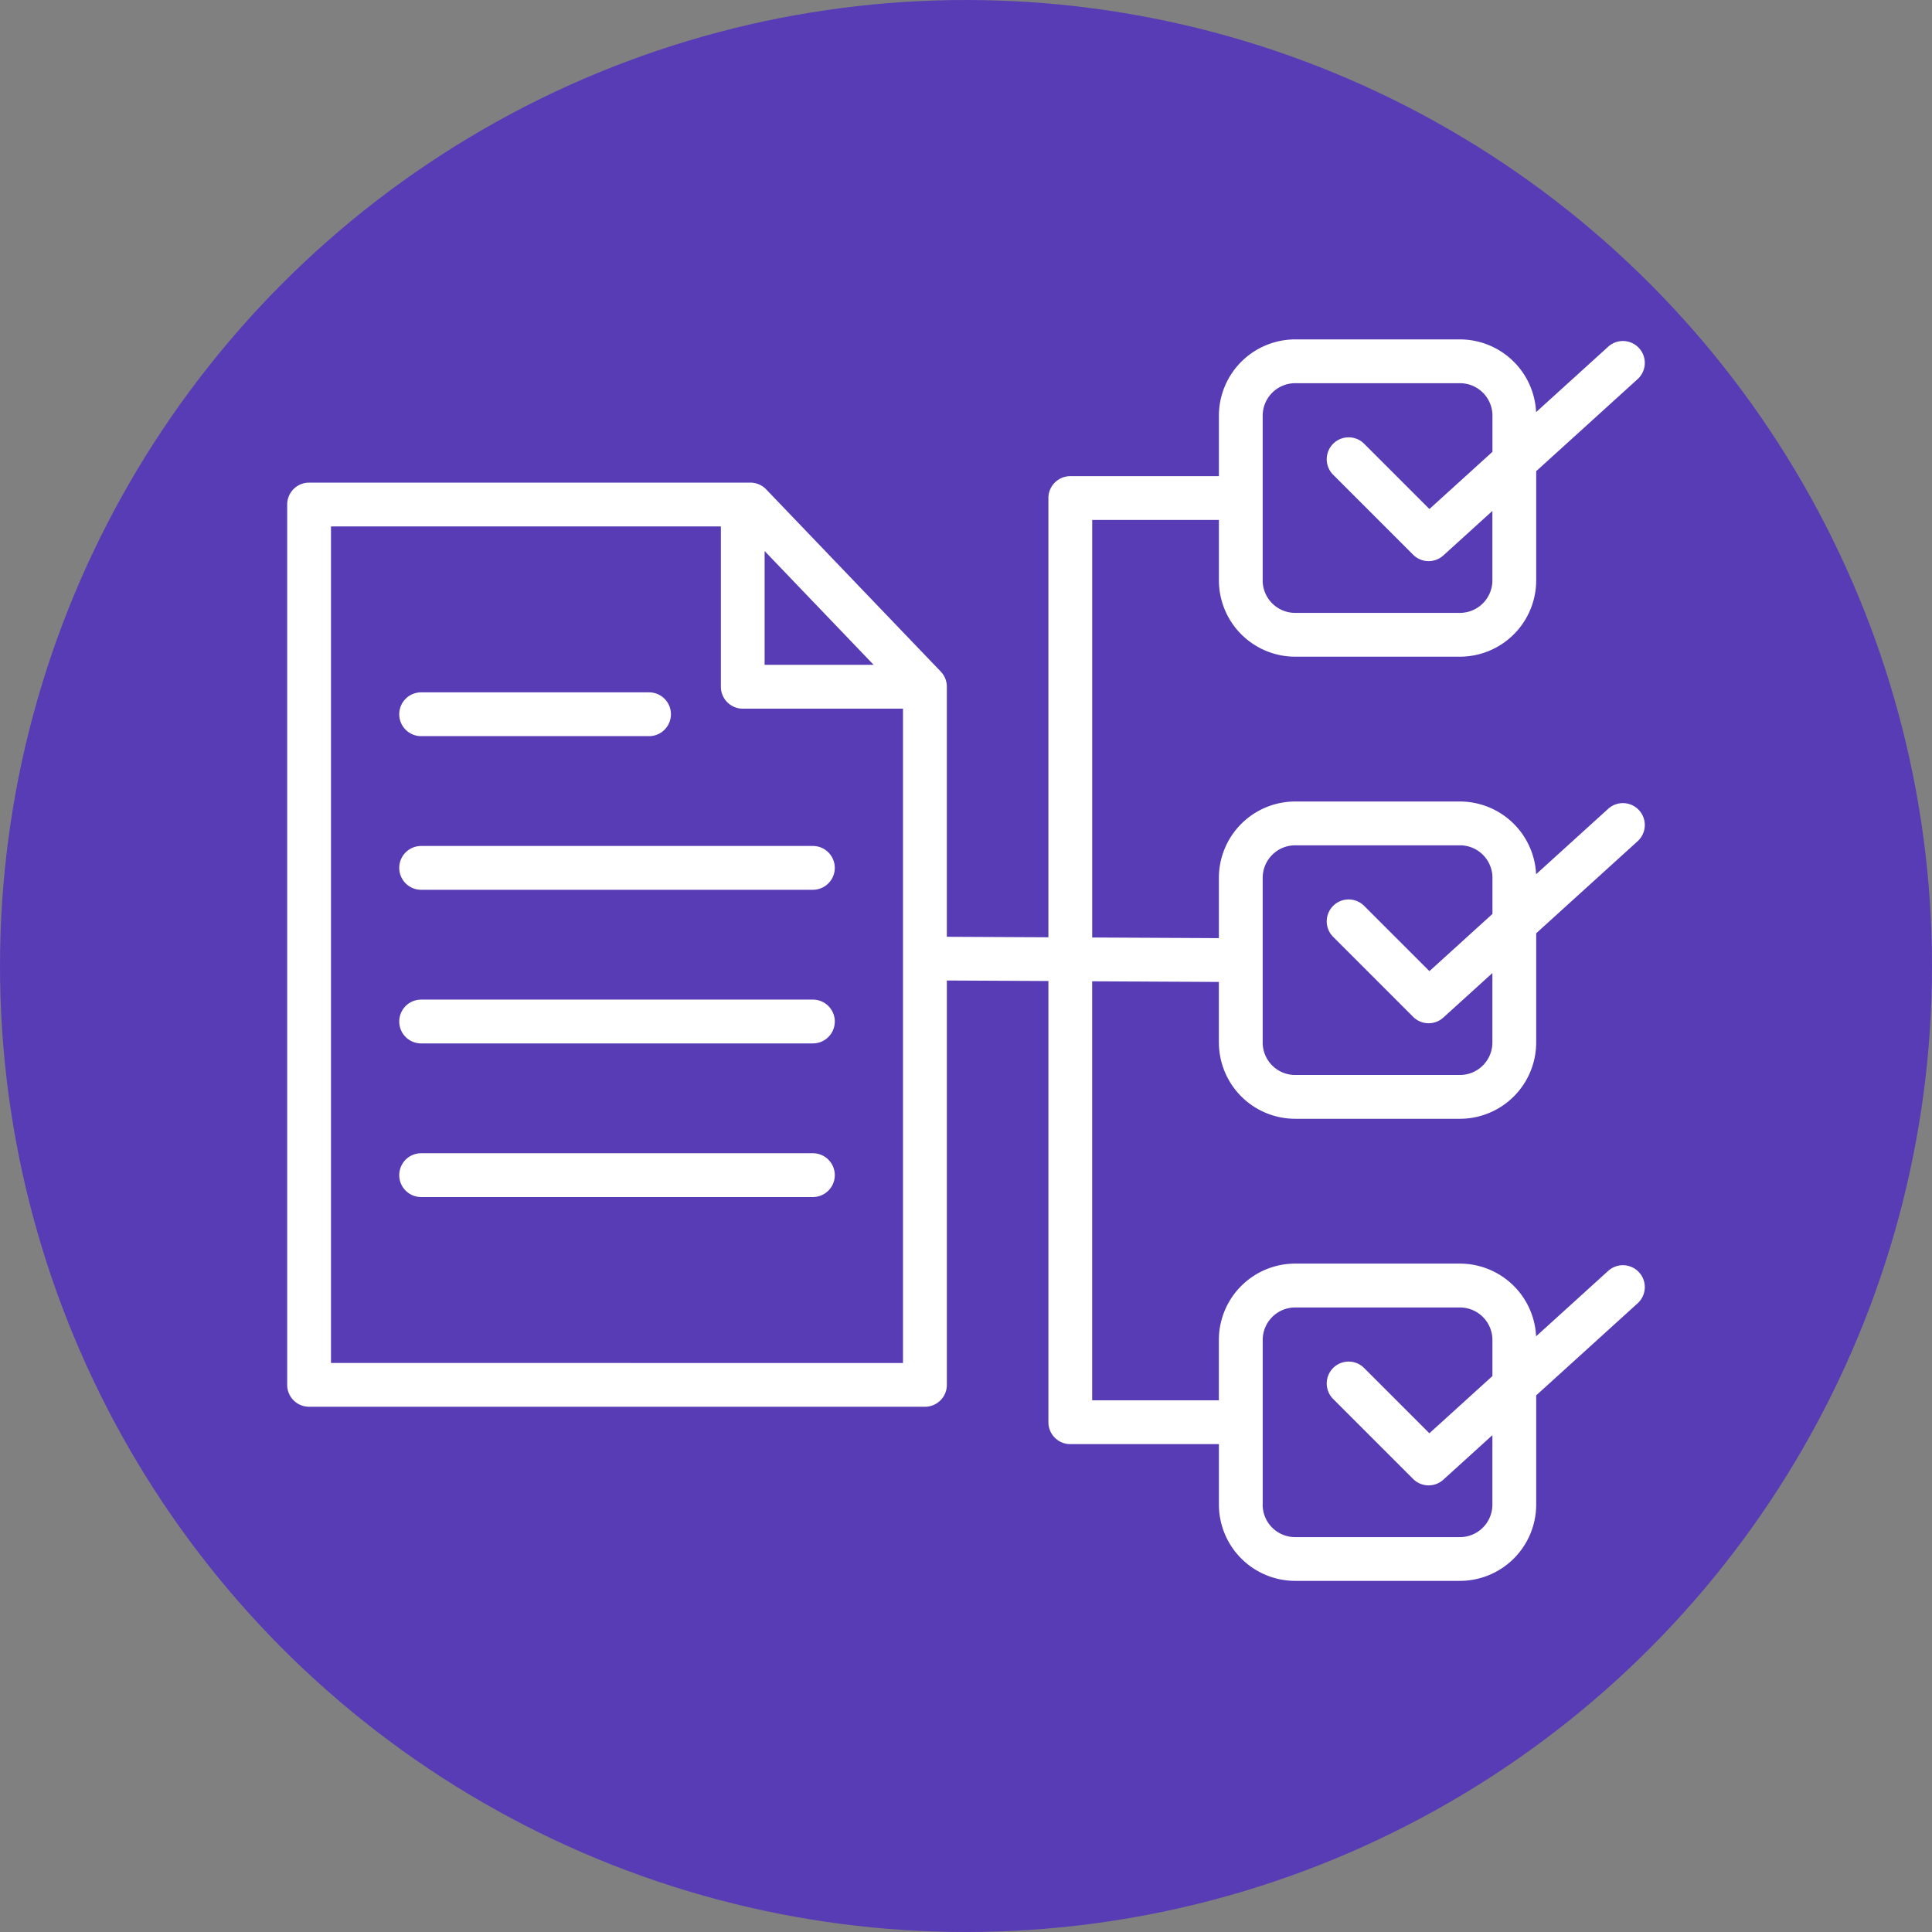 <svg xmlns="http://www.w3.org/2000/svg" width="148" height="148" viewBox="0 0 148 148">
  <rect x="0" y="0" width="148" height="148" fill="#808080" stroke="none"/>
  <g id="Grupo_969352" data-name="Grupo 969352" transform="translate(-1081 -12677)">
    <circle id="Elipse_7767" data-name="Elipse 7767" cx="74" cy="74" r="74" transform="translate(1081 12677)" fill="#583cb6"/>
    <path id="gestion-de-archivos" d="M16.584,57.927a1.677,1.677,0,0,1,1.677-1.677H35.719a1.677,1.677,0,1,1,0,3.355H18.261A1.677,1.677,0,0,1,16.584,57.927ZM48.271,68.019H18.261a1.677,1.677,0,0,0,0,3.355h30.01a1.677,1.677,0,0,0,0-3.355Zm0,11.769H18.261a1.677,1.677,0,1,0,0,3.355h30.01a1.677,1.677,0,0,0,0-3.355Zm0,11.769H18.261a1.677,1.677,0,0,0,0,3.355h30.01a1.677,1.677,0,0,0,0-3.355Zm31.1-8.482V78.434l-9.706-.049v32.1h9.706v-4.633a5.849,5.849,0,0,1,5.842-5.842H97.837a5.849,5.849,0,0,1,5.835,5.571l5.523-5.012a1.677,1.677,0,1,1,2.254,2.484l-7.77,7.052v8.368a5.849,5.849,0,0,1-5.842,5.842H85.216a5.849,5.849,0,0,1-5.842-5.842v-4.633H67.99a1.677,1.677,0,0,1-1.677-1.677v-33.8l-7.78-.039V109.3a1.677,1.677,0,0,1-1.677,1.677H9.677A1.677,1.677,0,0,1,8,109.3V41.862a1.677,1.677,0,0,1,1.677-1.677H43.483a1.678,1.678,0,0,1,1.211.517L58.066,54.658a1.677,1.677,0,0,1,.466,1.161V74.975l7.78.039V41.366a1.677,1.677,0,0,1,1.677-1.677H79.374V35.055a5.849,5.849,0,0,1,5.842-5.842H97.837a5.849,5.849,0,0,1,5.835,5.571l5.523-5.012a1.677,1.677,0,0,1,2.254,2.484l-7.77,7.052v8.368a5.849,5.849,0,0,1-5.842,5.842H85.216a5.849,5.849,0,0,1-5.842-5.842V43.043H69.667V75.03l9.706.049V70.454a5.849,5.849,0,0,1,5.842-5.842H97.837a5.849,5.849,0,0,1,5.835,5.571l5.523-5.012a1.677,1.677,0,0,1,2.254,2.484l-7.77,7.052v8.368a5.849,5.849,0,0,1-5.842,5.842H85.216a5.848,5.848,0,0,1-5.842-5.842Zm3.355,0a2.49,2.49,0,0,0,2.487,2.487H97.837a2.49,2.49,0,0,0,2.487-2.487V77.752l-3.758,3.411a1.677,1.677,0,0,1-2.313-.056l-6.128-6.128A1.677,1.677,0,0,1,90.5,72.607l5,5,4.829-4.383V70.455a2.49,2.49,0,0,0-2.487-2.487H85.215a2.49,2.49,0,0,0-2.487,2.487V83.076Zm0-35.4a2.49,2.49,0,0,0,2.487,2.487H97.837a2.49,2.49,0,0,0,2.487-2.487V42.352l-3.758,3.411a1.677,1.677,0,0,1-2.313-.056l-6.128-6.128A1.677,1.677,0,1,1,90.5,37.207l5,5,4.829-4.383V35.055a2.49,2.49,0,0,0-2.487-2.487H85.215a2.49,2.49,0,0,0-2.487,2.487V47.676Zm-38.153-2.25v8.714h8.349Zm10.6,62.2V57.5H42.9a1.677,1.677,0,0,1-1.677-1.677V43.539H11.355v64.084Zm27.551,10.852a2.49,2.49,0,0,0,2.487,2.487H97.837a2.49,2.49,0,0,0,2.487-2.487v-5.324l-3.758,3.411a1.677,1.677,0,0,1-2.313-.056l-6.128-6.128a1.677,1.677,0,1,1,2.372-2.372l5,5,4.829-4.383v-2.767a2.49,2.49,0,0,0-2.487-2.487H85.216a2.49,2.49,0,0,0-2.487,2.487v12.621Z" transform="translate(1095 12673.787)" fill="#fff"/>
  </g>
</svg>
